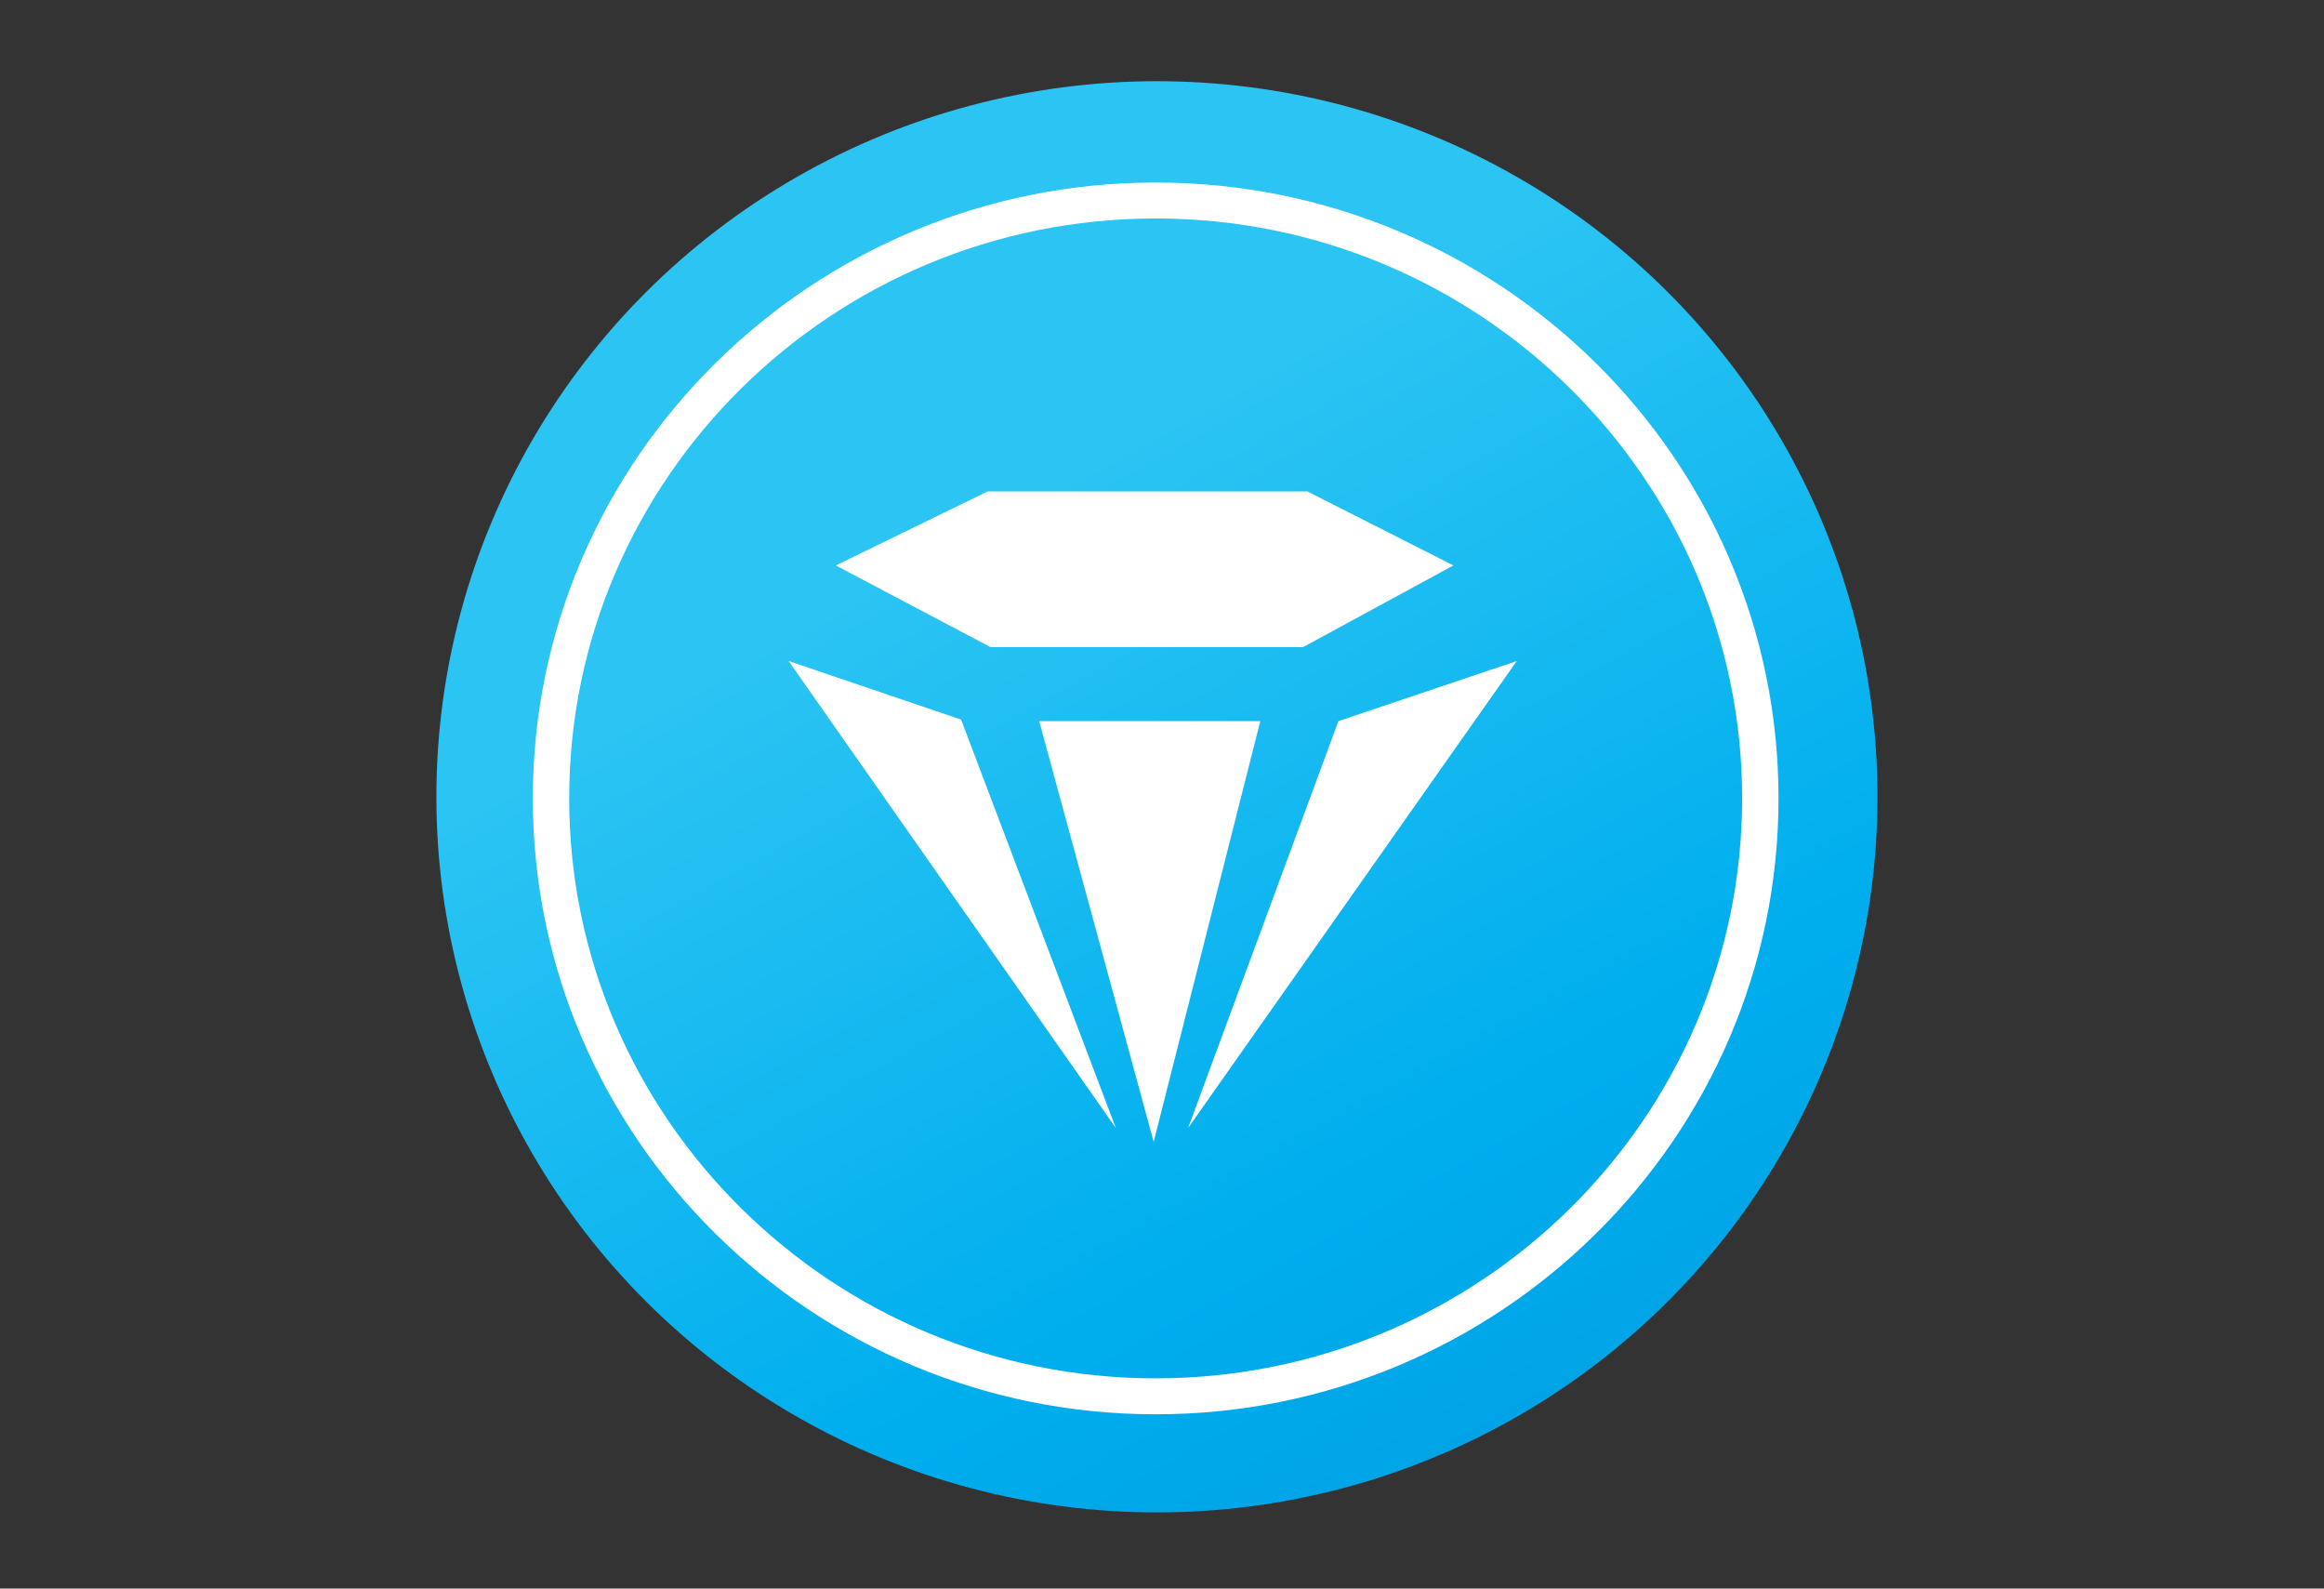 <?xml version="1.0" encoding="utf-8"?>
<!-- Generator: Adobe Illustrator 17.0.0, SVG Export Plug-In . SVG Version: 6.00 Build 0)  -->
<!DOCTYPE svg PUBLIC "-//W3C//DTD SVG 1.1//EN" "http://www.w3.org/Graphics/SVG/1.1/DTD/svg11.dtd">
<svg version="1.1" id="Layer_1" xmlns="http://www.w3.org/2000/svg" xmlns:xlink="http://www.w3.org/1999/xlink" x="0px" y="0px"
	 width="458px" height="313px" viewBox="0 0 458 313" enable-background="new 0 0 458 313" xml:space="preserve">
<rect x="0" y="0" width="458" height="313" fill="#333333" stroke="none"/>
<linearGradient id="SVGID_1_" gradientUnits="userSpaceOnUse" x1="531.286" y1="400.715" x2="673.779" y2="657.202" gradientTransform="matrix(1 0 0 1 -334 -299)">
	<stop  offset="0" style="stop-color:#2BC4F3"/>
	<stop  offset="0.5" style="stop-color:#00AEEE"/>
	<stop  offset="1" style="stop-color:#0095DA"/>
</linearGradient>
<ellipse fill="url(#SVGID_1_)" cx="228" cy="157" rx="142" ry="141"/>
<path fill="#FFFFFF" d="M227.752,35.962c-67.683,0-122.748,54.443-122.748,121.352c0,66.909,55.065,121.352,122.748,121.352
	S350.5,224.223,350.5,157.313C350.5,90.404,295.435,35.962,227.752,35.962z M227.752,271.582
	c-63.729,0-115.579-51.258-115.579-114.269c0-63.011,51.843-114.269,115.579-114.269s115.579,51.258,115.579,114.269
	C343.331,220.325,291.481,271.582,227.752,271.582z"/>
<g>
	<polygon fill="#FFFFFF" points="256.796,127.508 286.426,111.412 257.668,96.833 194.632,96.833 164.712,111.412 195.213,127.508 	
		"/>
	<polygon fill="#FFFFFF" points="155.417,130.242 219.905,222.267 189.404,141.783 	"/>
	<polygon fill="#FFFFFF" points="204.799,142.086 227.36,225 248.372,142.086 	"/>
	<polygon fill="#FFFFFF" points="263.768,142.086 234.138,222.267 298.917,130.242 	"/>
</g>
</svg>
